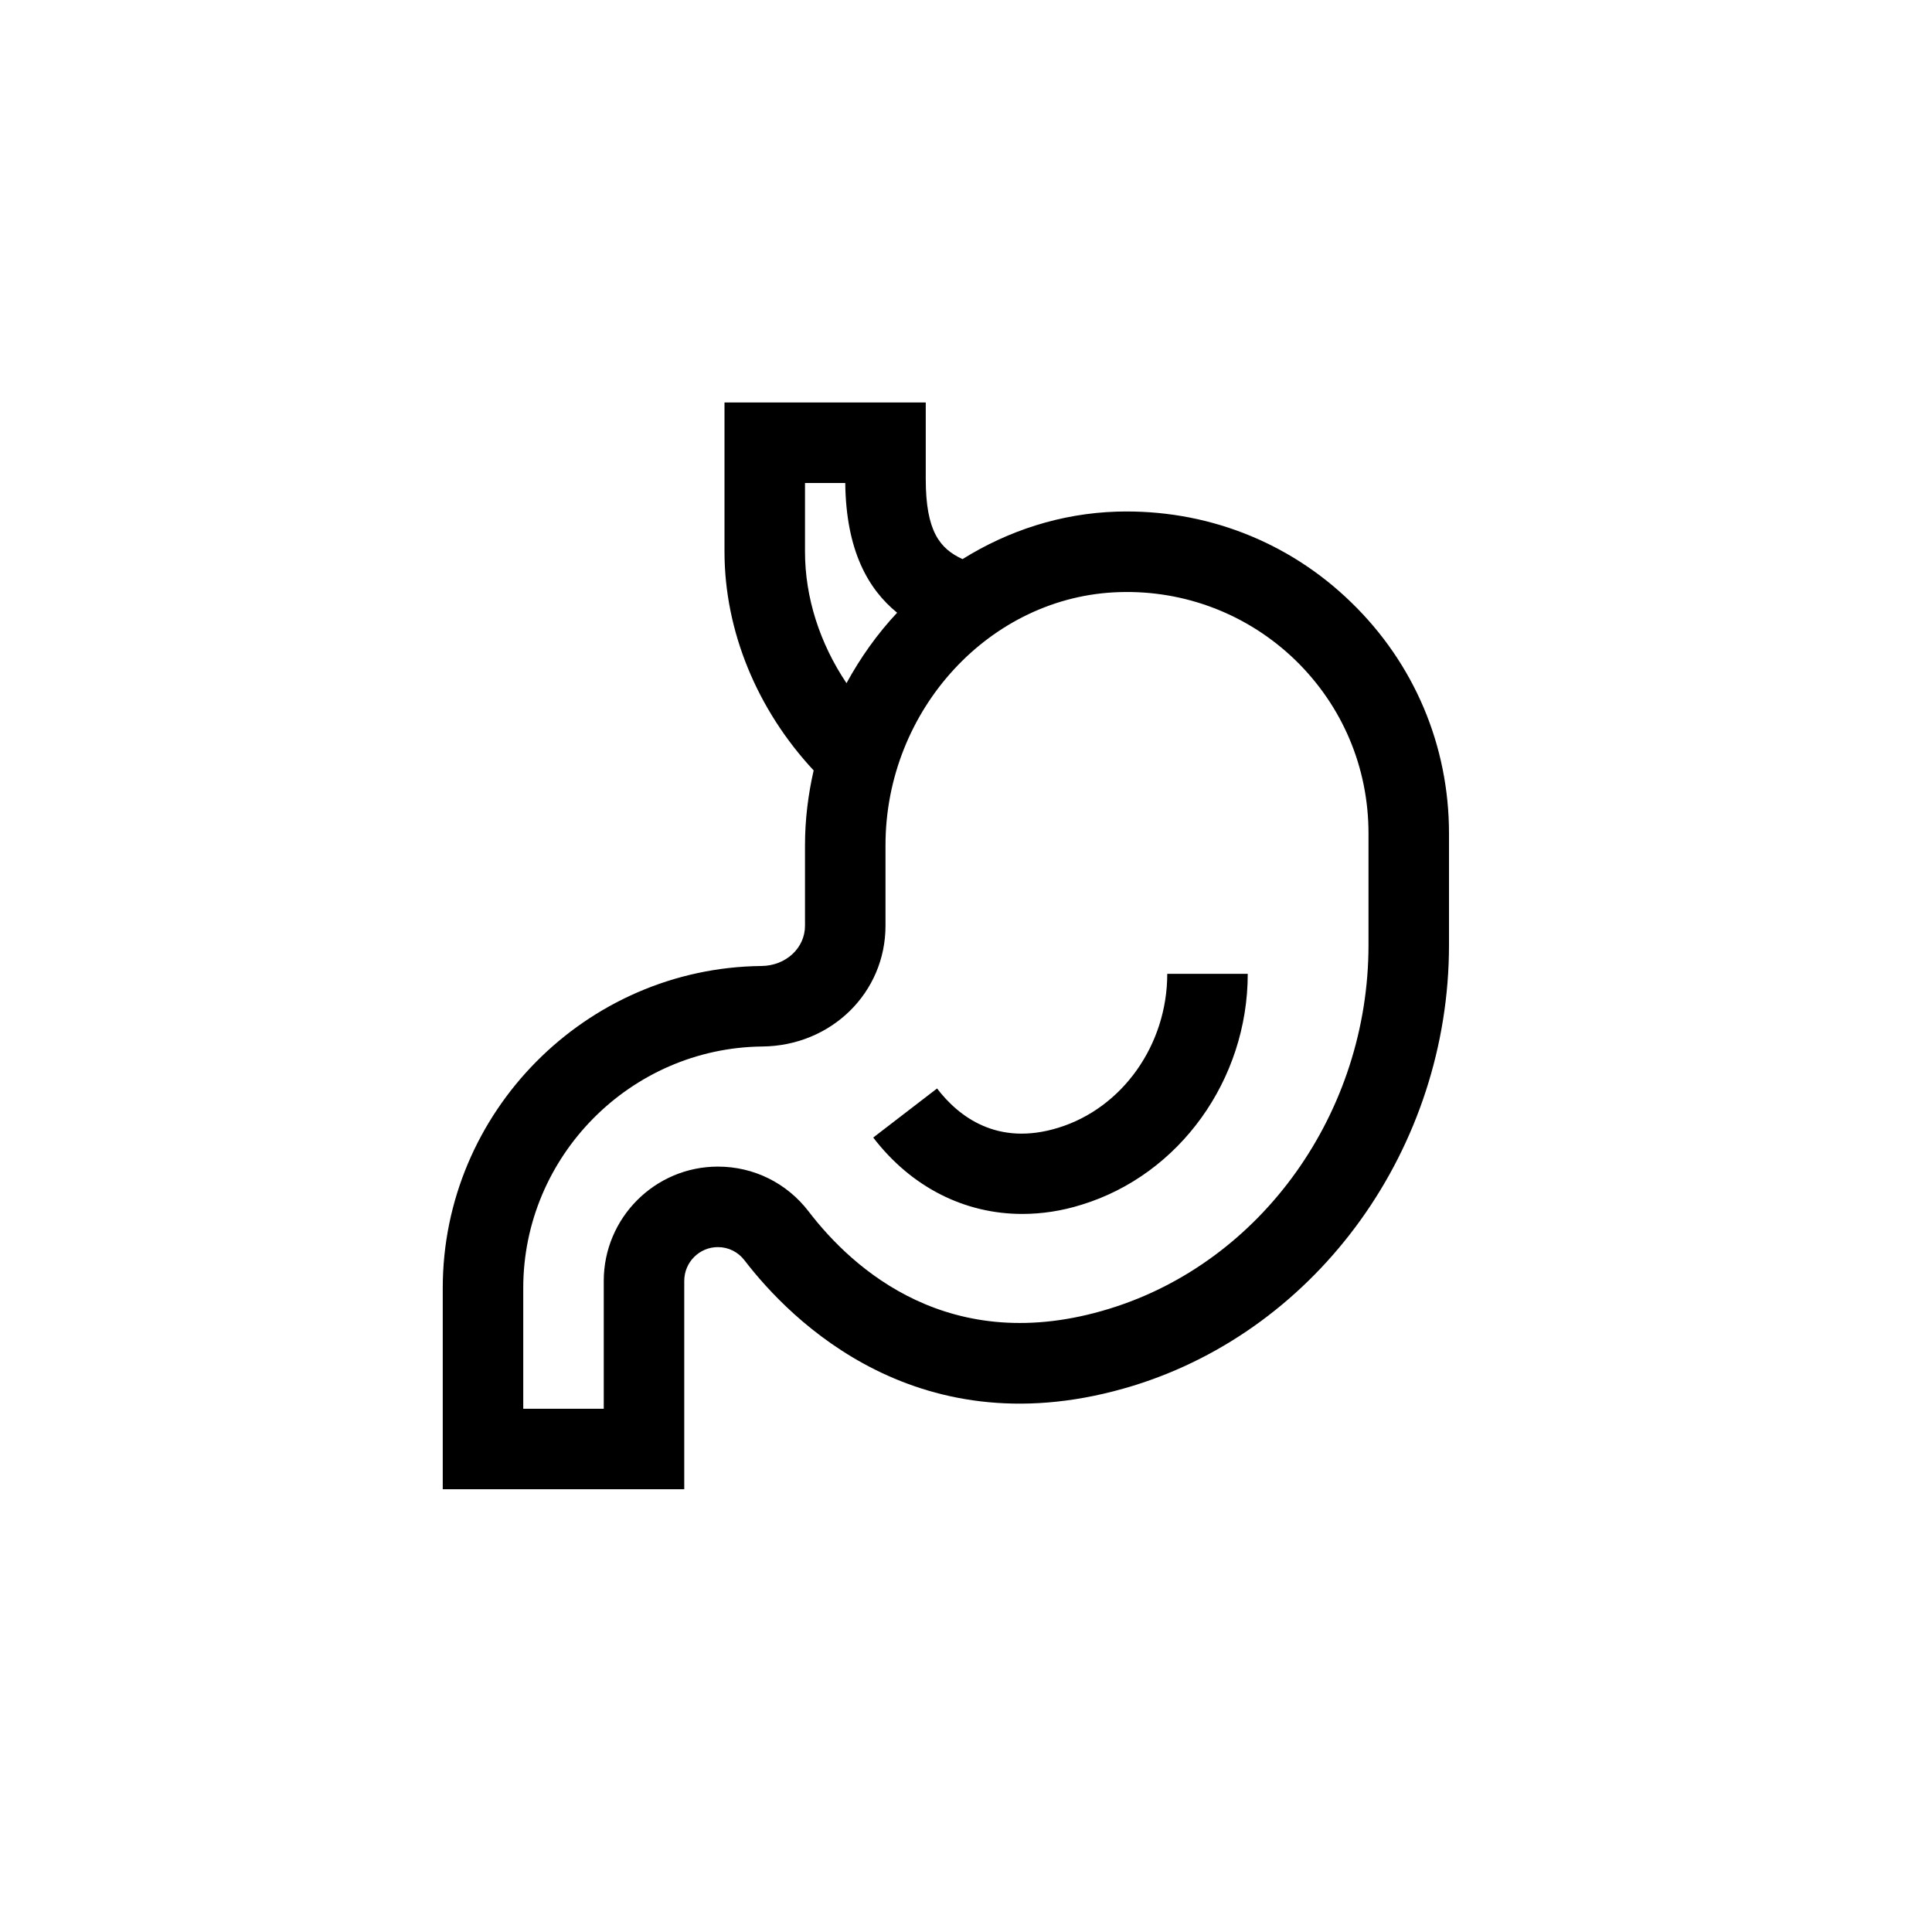 <?xml version="1.0" encoding="UTF-8"?>
<svg xmlns="http://www.w3.org/2000/svg" xmlns:xlink="http://www.w3.org/1999/xlink" width="48pt" height="48pt" viewBox="0 0 48 48" version="1.1">
<g id="surface1">
<path style=" stroke:none;fill-rule:nonzero;fill:rgb(0%,0%,0%);fill-opacity:1;" d="M 29 24.195 L 31 24.195 C 31 26.828 29.305 29.184 26.875 29.93 C 26.379 30.086 25.883 30.16 25.398 30.16 C 23.969 30.16 22.645 29.5 21.695 28.262 L 23.281 27.043 C 23.82 27.746 24.781 28.484 26.289 28.02 C 27.887 27.531 29 25.957 29 24.195 M 34 23.48 C 34 27.633 31.352 31.352 27.559 32.516 C 23.605 33.734 21.18 31.523 20.09 30.098 C 19.547 29.391 18.727 28.984 17.836 28.984 C 16.273 28.984 15 30.258 15 31.824 L 15 35 L 13 35 L 13 32 C 13 28.727 15.664 26.035 18.938 26 C 20.652 25.984 22 24.664 22 23 L 22 21 C 22 17.629 24.609 14.805 27.812 14.711 C 29.438 14.66 31.004 15.262 32.18 16.398 C 33.355 17.539 34 19.07 34 20.707 Z M 20 13.707 L 20 12 L 21 12 C 21.02 13.688 21.574 14.641 22.289 15.223 C 21.801 15.742 21.379 16.336 21.031 16.973 C 20.367 15.984 20 14.844 20 13.707 M 33.57 14.965 C 32.008 13.445 29.938 12.648 27.754 12.711 C 26.355 12.754 25.047 13.184 23.914 13.891 C 23.352 13.633 23 13.203 23 11.902 L 23 10 L 18 10 L 18 13.707 C 18 15.676 18.809 17.633 20.215 19.141 C 20.078 19.742 20 20.359 20 21 L 20 23 C 20 23.555 19.523 23.996 18.914 24 C 14.551 24.047 11 27.633 11 32 L 11 37 L 17 37 L 17 31.824 C 17 31.359 17.375 30.984 17.836 30.984 C 18.098 30.984 18.34 31.105 18.5 31.316 C 19.637 32.797 22.84 36.055 28.148 34.43 C 32.77 33.008 36 28.504 36 23.48 L 36 20.707 C 36 18.523 35.137 16.484 33.57 14.965 "/>
</g>
</svg>
